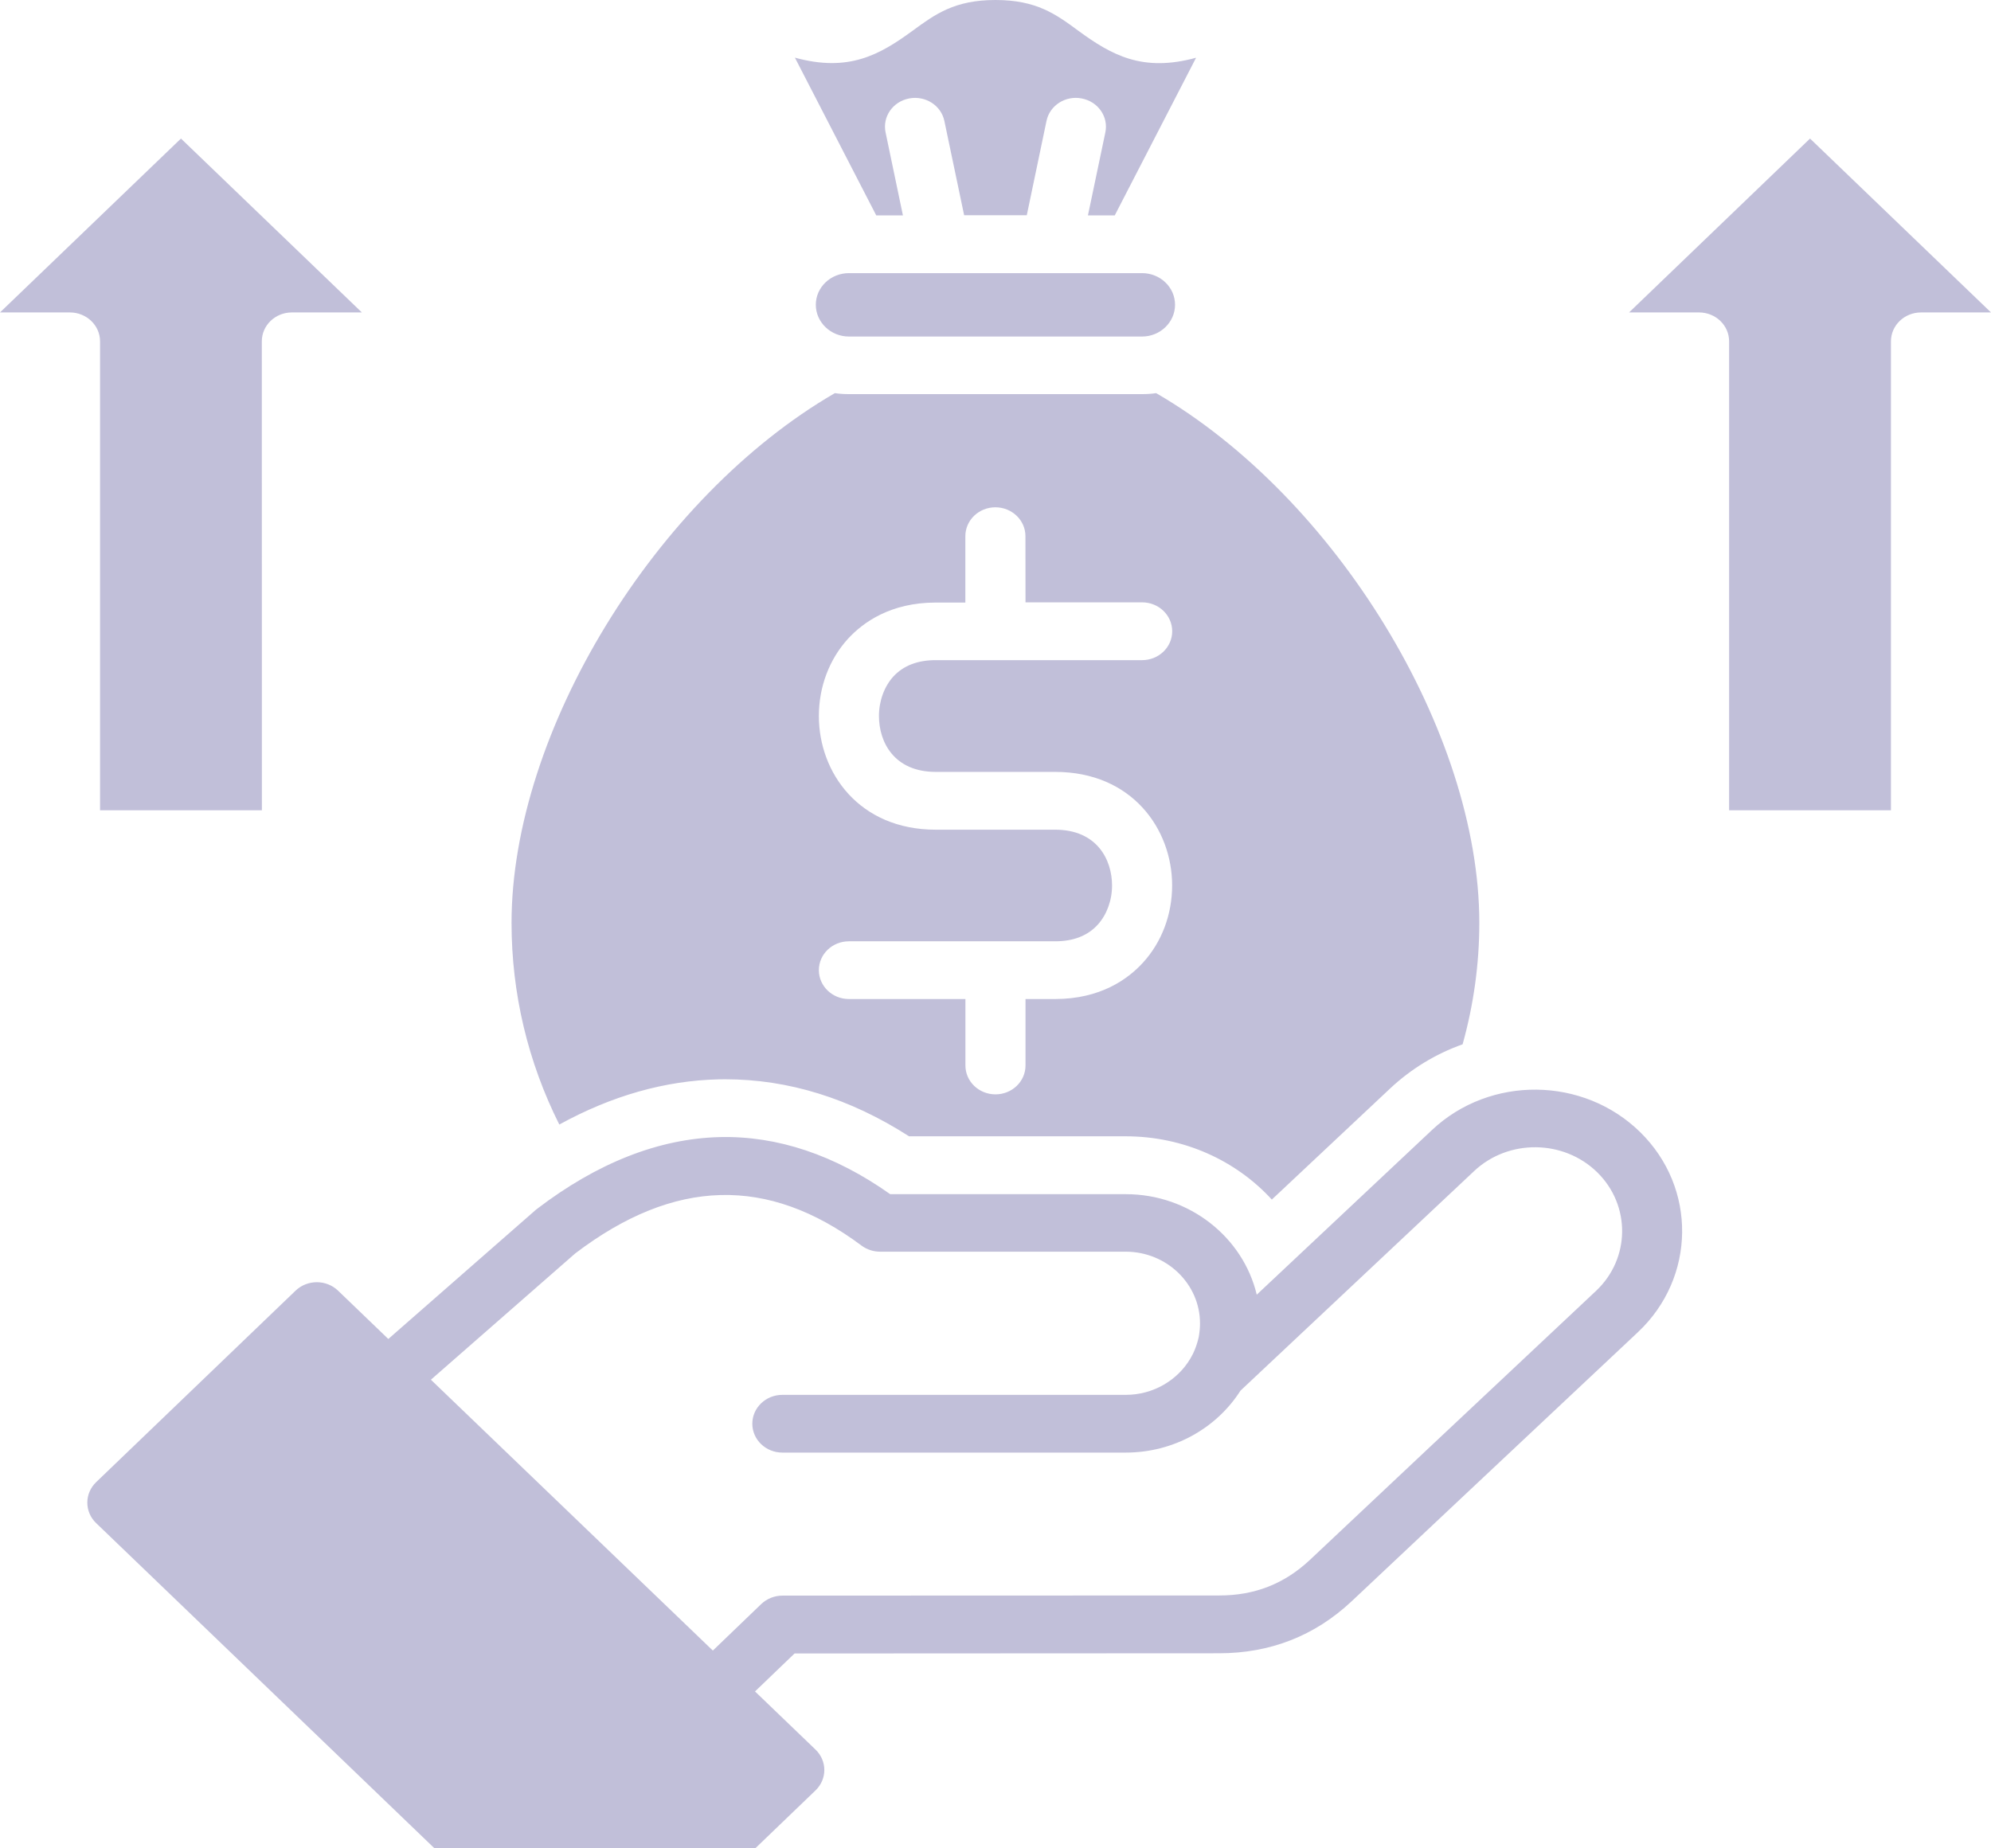 <svg width="28" height="26" viewBox="0 0 28 26" fill="none" xmlns="http://www.w3.org/2000/svg">
<path d="M28 4.395H27.016C26.782 4.395 26.593 4.577 26.593 4.801V11.398H24.317V4.801C24.317 4.577 24.128 4.395 23.894 4.395H22.91L25.455 1.949L28 4.395ZM1.407 4.801V11.398H3.683L3.682 4.801C3.682 4.577 3.871 4.395 4.104 4.395H5.089L2.545 1.949L0 4.395H0.984C1.216 4.395 1.407 4.577 1.407 4.801ZM12.698 3.03L12.454 1.862C12.408 1.642 12.556 1.429 12.785 1.385C13.014 1.341 13.236 1.483 13.281 1.702L13.559 3.028H14.44L14.717 1.702C14.762 1.482 14.986 1.34 15.213 1.385C15.443 1.429 15.591 1.643 15.545 1.862L15.3 3.03H15.677L16.821 0.812C16.071 1.018 15.636 0.778 15.164 0.432C14.849 0.2 14.576 0 14 0C13.424 0 13.152 0.2 12.836 0.431C12.364 0.777 11.93 1.017 11.179 0.811L12.323 3.03H12.698ZM11.939 3.842C11.682 3.842 11.473 4.041 11.473 4.287C11.473 4.533 11.683 4.734 11.939 4.734H16.061C16.316 4.734 16.525 4.533 16.525 4.287C16.525 4.041 16.317 3.842 16.061 3.842H11.939ZM7.866 15.819C7.425 14.94 7.194 13.977 7.194 12.982C7.194 10.296 9.221 6.99 11.741 5.53C11.805 5.54 11.871 5.544 11.938 5.544H16.061C16.129 5.544 16.195 5.54 16.259 5.53C18.777 6.99 20.804 10.296 20.804 12.982C20.804 13.56 20.724 14.135 20.569 14.69C20.191 14.824 19.843 15.036 19.548 15.313L17.886 16.874C17.381 16.322 16.644 15.984 15.83 15.984H12.784C11.955 15.451 11.087 15.182 10.201 15.182C10.168 15.182 10.136 15.183 10.103 15.183C9.35 15.201 8.601 15.414 7.865 15.819L7.866 15.819ZM11.516 10.073C11.516 10.867 12.081 11.671 13.16 11.671H14.839C15.429 11.671 15.639 12.095 15.639 12.456C15.639 12.666 15.565 12.867 15.438 13.007C15.296 13.163 15.095 13.241 14.839 13.241H11.938C11.705 13.241 11.516 13.422 11.516 13.647C11.516 13.871 11.705 14.053 11.938 14.053H13.577V14.988C13.577 15.212 13.766 15.394 14 15.394C14.233 15.394 14.422 15.212 14.422 14.988V14.053H14.839C15.473 14.053 15.861 13.775 16.074 13.541C16.338 13.252 16.484 12.866 16.484 12.454C16.484 11.662 15.919 10.858 14.839 10.858H13.16C12.57 10.858 12.361 10.434 12.361 10.072C12.361 9.861 12.435 9.659 12.561 9.519C12.704 9.363 12.904 9.286 13.16 9.286H16.062C16.296 9.286 16.485 9.104 16.485 8.88C16.485 8.655 16.296 8.473 16.062 8.473H14.422L14.421 7.542C14.421 7.318 14.232 7.136 13.998 7.136C13.765 7.136 13.576 7.318 13.576 7.542V8.476H13.159C12.524 8.476 12.137 8.755 11.924 8.987C11.661 9.277 11.516 9.663 11.516 10.073ZM23.067 15.926C23.866 16.71 23.85 17.972 23.035 18.739L20.666 20.965L19.006 22.527C18.488 23.012 17.862 23.256 17.144 23.256L11.174 23.259L10.618 23.793L11.469 24.611C11.634 24.77 11.634 25.026 11.469 25.185L8.665 27.881C8.585 27.958 8.478 28 8.366 28C8.254 28 8.147 27.958 8.067 27.881L1.351 21.424C1.272 21.348 1.228 21.245 1.228 21.137C1.228 21.029 1.272 20.927 1.351 20.85L4.157 18.155C4.322 17.997 4.589 17.997 4.754 18.155L5.461 18.835L7.53 17.023C7.537 17.017 7.544 17.011 7.551 17.006C8.403 16.355 9.268 16.016 10.123 15.995C10.935 15.976 11.741 16.247 12.519 16.798H15.831C16.728 16.798 17.482 17.404 17.674 18.212L20.138 15.896C20.955 15.126 22.268 15.141 23.067 15.926ZM22.464 16.492C21.991 16.027 21.212 16.019 20.73 16.474L17.445 19.562C17.113 20.084 16.514 20.433 15.832 20.433H11.002C10.769 20.433 10.58 20.251 10.58 20.027C10.58 19.803 10.769 19.621 11.002 19.621H15.831C16.22 19.621 16.56 19.415 16.74 19.111C16.75 19.095 16.758 19.078 16.767 19.062C16.77 19.055 16.774 19.049 16.777 19.043C16.802 18.992 16.822 18.939 16.838 18.884C16.841 18.872 16.845 18.861 16.848 18.849C16.852 18.835 16.855 18.821 16.858 18.808C16.863 18.783 16.866 18.757 16.869 18.731C16.871 18.721 16.871 18.713 16.872 18.704C16.875 18.675 16.876 18.645 16.876 18.615C16.876 18.06 16.407 17.607 15.831 17.607H12.377C12.283 17.607 12.192 17.577 12.118 17.523C10.8 16.537 9.482 16.572 8.089 17.632L6.06 19.408L10.025 23.218L10.705 22.564C10.785 22.488 10.892 22.445 11.004 22.445L17.147 22.443C17.645 22.443 18.06 22.28 18.419 21.945L20.077 20.384L22.446 18.158C22.928 17.704 22.935 16.956 22.464 16.492Z" fill="#C1BFD9"/>
</svg>
